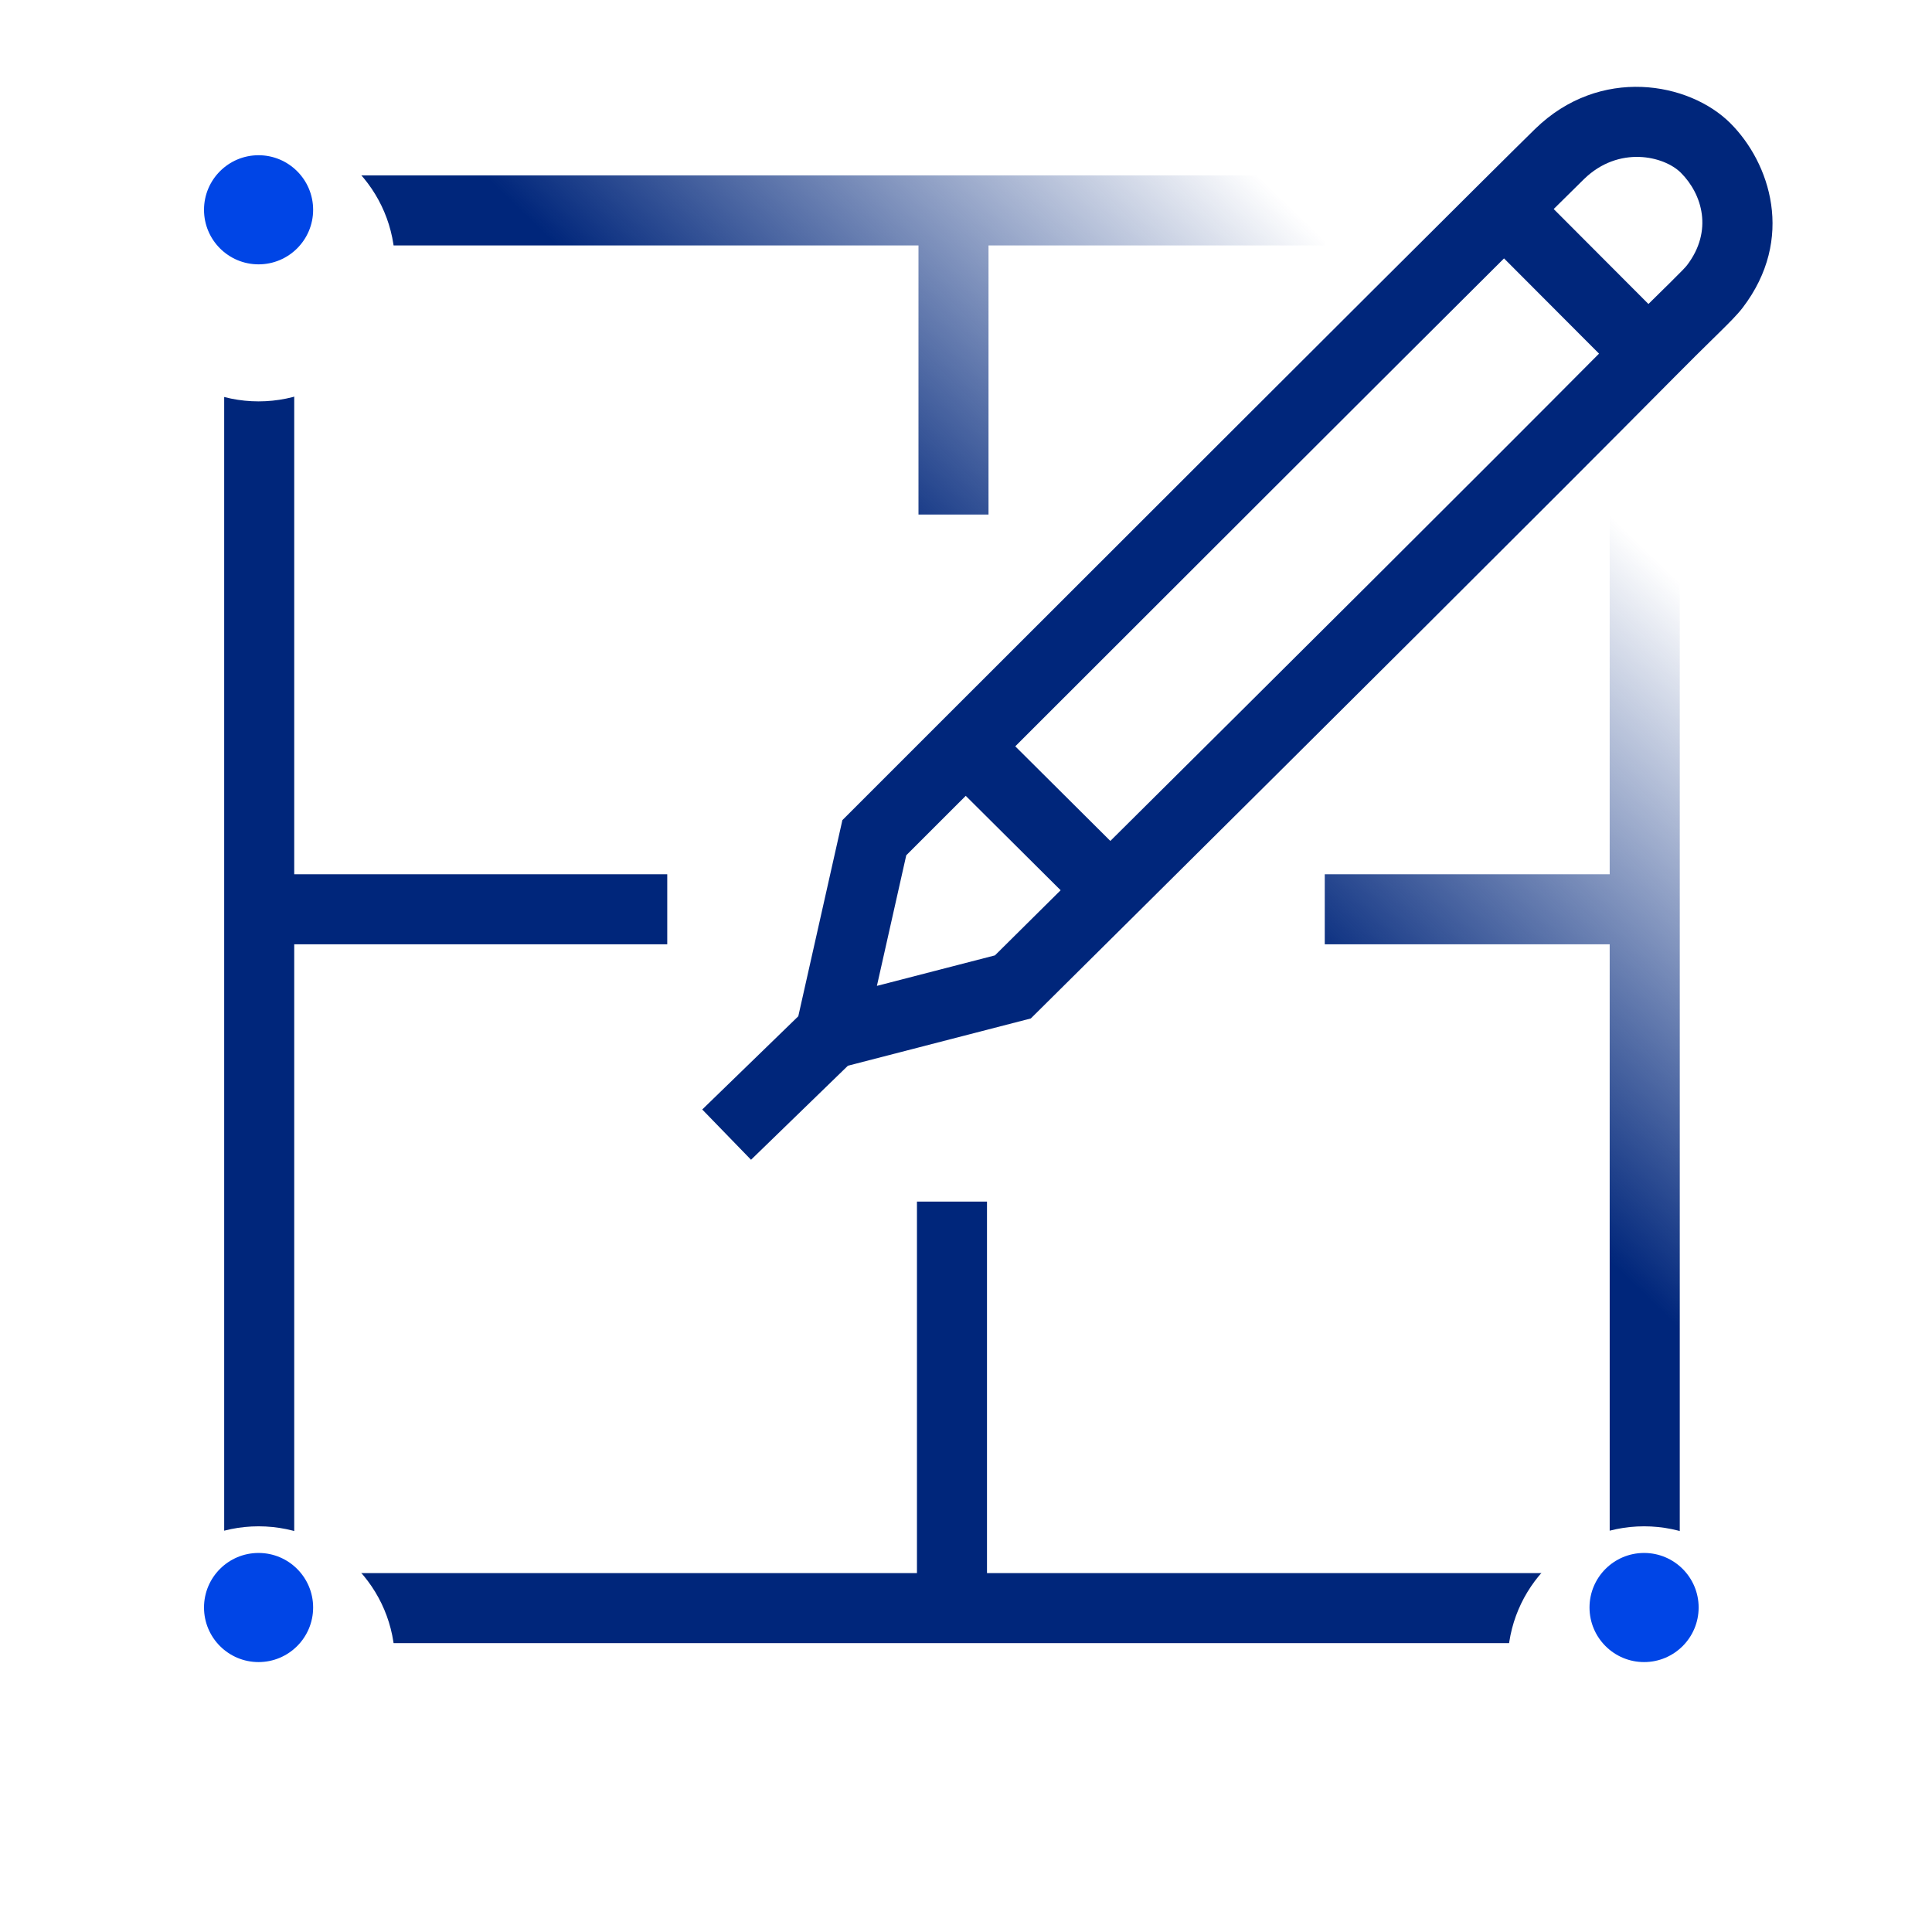 <svg width="52" height="52" viewBox="0 0 52 52" fill="none" xmlns="http://www.w3.org/2000/svg">
<g id="designing-and-developing%E2%80%A8-prototype.svg" clip-path="url(#clip0_871_7623)">
<path id="Vector" fill-rule="evenodd" clip-rule="evenodd" d="M6.034 4.721H35.656V6.606H26.606V13.849H24.721V6.606H7.919V23.531H17.959V25.416H7.919V42.34H24.68V32.341H26.565V42.34H43.325V25.416H35.656V23.531H43.325V13.849H45.211V44.225H6.034V4.721Z" fill="url(#paint0_linear_871_7623)"/>
<path id="Vector_2" fill-rule="evenodd" clip-rule="evenodd" d="M45.241 4.65C44.79 4.199 43.57 3.907 42.632 4.822C42.483 4.967 42.204 5.243 41.818 5.626L44.368 8.182C44.523 8.029 44.66 7.894 44.78 7.776C44.837 7.72 44.89 7.668 44.94 7.619C45.247 7.316 45.362 7.196 45.405 7.14C46.112 6.215 45.817 5.226 45.241 4.65ZM43.038 9.518L40.481 6.955C37.379 10.042 31.719 15.697 27.326 20.087L29.885 22.634C34.263 18.289 39.789 12.79 43.038 9.518ZM28.547 23.961L25.993 21.42C25.424 21.989 24.887 22.526 24.392 23.02L23.602 26.535L26.779 25.714C27.325 25.174 27.918 24.585 28.547 23.961ZM21.486 27.353L22.673 22.074L22.866 21.881C23.597 21.15 24.428 20.319 25.325 19.422C30.121 14.627 36.785 7.97 39.819 4.954C40.556 4.221 41.083 3.7 41.315 3.473C43.065 1.765 45.468 2.211 46.574 3.317C47.637 4.38 48.326 6.423 46.902 8.285C46.76 8.471 46.529 8.7 46.263 8.962C46.212 9.012 46.158 9.065 46.1 9.122C45.83 9.388 45.483 9.728 45.038 10.179C41.766 13.483 35.319 19.898 30.548 24.631C29.594 25.578 28.707 26.458 27.925 27.233L27.744 27.412L22.822 28.684L20.214 31.215L18.901 29.862L21.486 27.353Z" fill="#00267B"/>
<g id="Group" filter="url(#filter0_d_871_7623)">
<path id="Vector_3" d="M6.96 9.317C8.987 9.317 10.631 7.674 10.631 5.646C10.631 3.619 8.987 1.976 6.96 1.976C4.932 1.976 3.289 3.619 3.289 5.646C3.289 7.674 4.932 9.317 6.96 9.317Z" fill="white"/>
</g>
<path id="Vector_4" d="M6.959 7.115C7.77 7.115 8.428 6.458 8.428 5.647C8.428 4.836 7.77 4.178 6.959 4.178C6.148 4.178 5.491 4.836 5.491 5.647C5.491 6.458 6.148 7.115 6.959 7.115Z" fill="#0045E6"/>
<g id="Group_2" filter="url(#filter1_d_871_7623)">
<path id="Vector_5" d="M6.96 46.937C8.987 46.937 10.631 45.293 10.631 43.266C10.631 41.238 8.987 39.595 6.96 39.595C4.932 39.595 3.289 41.238 3.289 43.266C3.289 45.293 4.932 46.937 6.96 46.937Z" fill="white"/>
</g>
<path id="Vector_6" d="M6.959 44.735C7.77 44.735 8.428 44.077 8.428 43.266C8.428 42.455 7.77 41.798 6.959 41.798C6.148 41.798 5.491 42.455 5.491 43.266C5.491 44.077 6.148 44.735 6.959 44.735Z" fill="#0045E6"/>
<g id="Group_3" filter="url(#filter2_d_871_7623)">
<path id="Vector_7" d="M44.251 46.937C46.278 46.937 47.922 45.293 47.922 43.266C47.922 41.238 46.278 39.595 44.251 39.595C42.224 39.595 40.58 41.238 40.58 43.266C40.58 45.293 42.224 46.937 44.251 46.937Z" fill="white"/>
</g>
<path id="Vector_8" d="M44.251 44.735C45.062 44.735 45.719 44.077 45.719 43.266C45.719 42.455 45.062 41.798 44.251 41.798C43.44 41.798 42.782 42.455 42.782 43.266C42.782 44.077 43.44 44.735 44.251 44.735Z" fill="#0045E6"/>
</g>
<defs>
<filter id="filter0_d_871_7623" x="0.318" y="0.49" width="13.284" height="13.284" filterUnits="userSpaceOnUse" color-interpolation-filters="sRGB">
<feFlood flood-opacity="0" result="BackgroundImageFix"/>
<feColorMatrix in="SourceAlpha" type="matrix" values="0 0 0 0 0 0 0 0 0 0 0 0 0 0 0 0 0 0 127 0" result="hardAlpha"/>
<feOffset dy="1.486"/>
<feGaussianBlur stdDeviation="1.486"/>
<feColorMatrix type="matrix" values="0 0 0 0 0 0 0 0 0 0 0 0 0 0 0 0 0 0 0.45 0"/>
<feBlend mode="normal" in2="BackgroundImageFix" result="effect1_dropShadow_871_7623"/>
<feBlend mode="normal" in="SourceGraphic" in2="effect1_dropShadow_871_7623" result="shape"/>
</filter>
<filter id="filter1_d_871_7623" x="0.318" y="38.109" width="13.284" height="13.284" filterUnits="userSpaceOnUse" color-interpolation-filters="sRGB">
<feFlood flood-opacity="0" result="BackgroundImageFix"/>
<feColorMatrix in="SourceAlpha" type="matrix" values="0 0 0 0 0 0 0 0 0 0 0 0 0 0 0 0 0 0 127 0" result="hardAlpha"/>
<feOffset dy="1.486"/>
<feGaussianBlur stdDeviation="1.486"/>
<feColorMatrix type="matrix" values="0 0 0 0 0 0 0 0 0 0 0 0 0 0 0 0 0 0 0.45 0"/>
<feBlend mode="normal" in2="BackgroundImageFix" result="effect1_dropShadow_871_7623"/>
<feBlend mode="normal" in="SourceGraphic" in2="effect1_dropShadow_871_7623" result="shape"/>
</filter>
<filter id="filter2_d_871_7623" x="37.609" y="38.109" width="13.284" height="13.284" filterUnits="userSpaceOnUse" color-interpolation-filters="sRGB">
<feFlood flood-opacity="0" result="BackgroundImageFix"/>
<feColorMatrix in="SourceAlpha" type="matrix" values="0 0 0 0 0 0 0 0 0 0 0 0 0 0 0 0 0 0 127 0" result="hardAlpha"/>
<feOffset dy="1.486"/>
<feGaussianBlur stdDeviation="1.486"/>
<feColorMatrix type="matrix" values="0 0 0 0 0 0 0 0 0 0 0 0 0 0 0 0 0 0 0.45 0"/>
<feBlend mode="normal" in2="BackgroundImageFix" result="effect1_dropShadow_871_7623"/>
<feBlend mode="normal" in="SourceGraphic" in2="effect1_dropShadow_871_7623" result="shape"/>
</filter>
<linearGradient id="paint0_linear_871_7623" x1="29.72" y1="20.826" x2="39.76" y2="10.417" gradientUnits="userSpaceOnUse">
<stop stop-color="#00267B"/>
<stop offset="1" stop-color="#00267B" stop-opacity="0"/>
</linearGradient>
<clipPath id="clip0_871_7623">
<rect width="51.25" height="51.993" fill="white" transform="translate(0 0.003)"/>
</clipPath>
</defs>
</svg>
